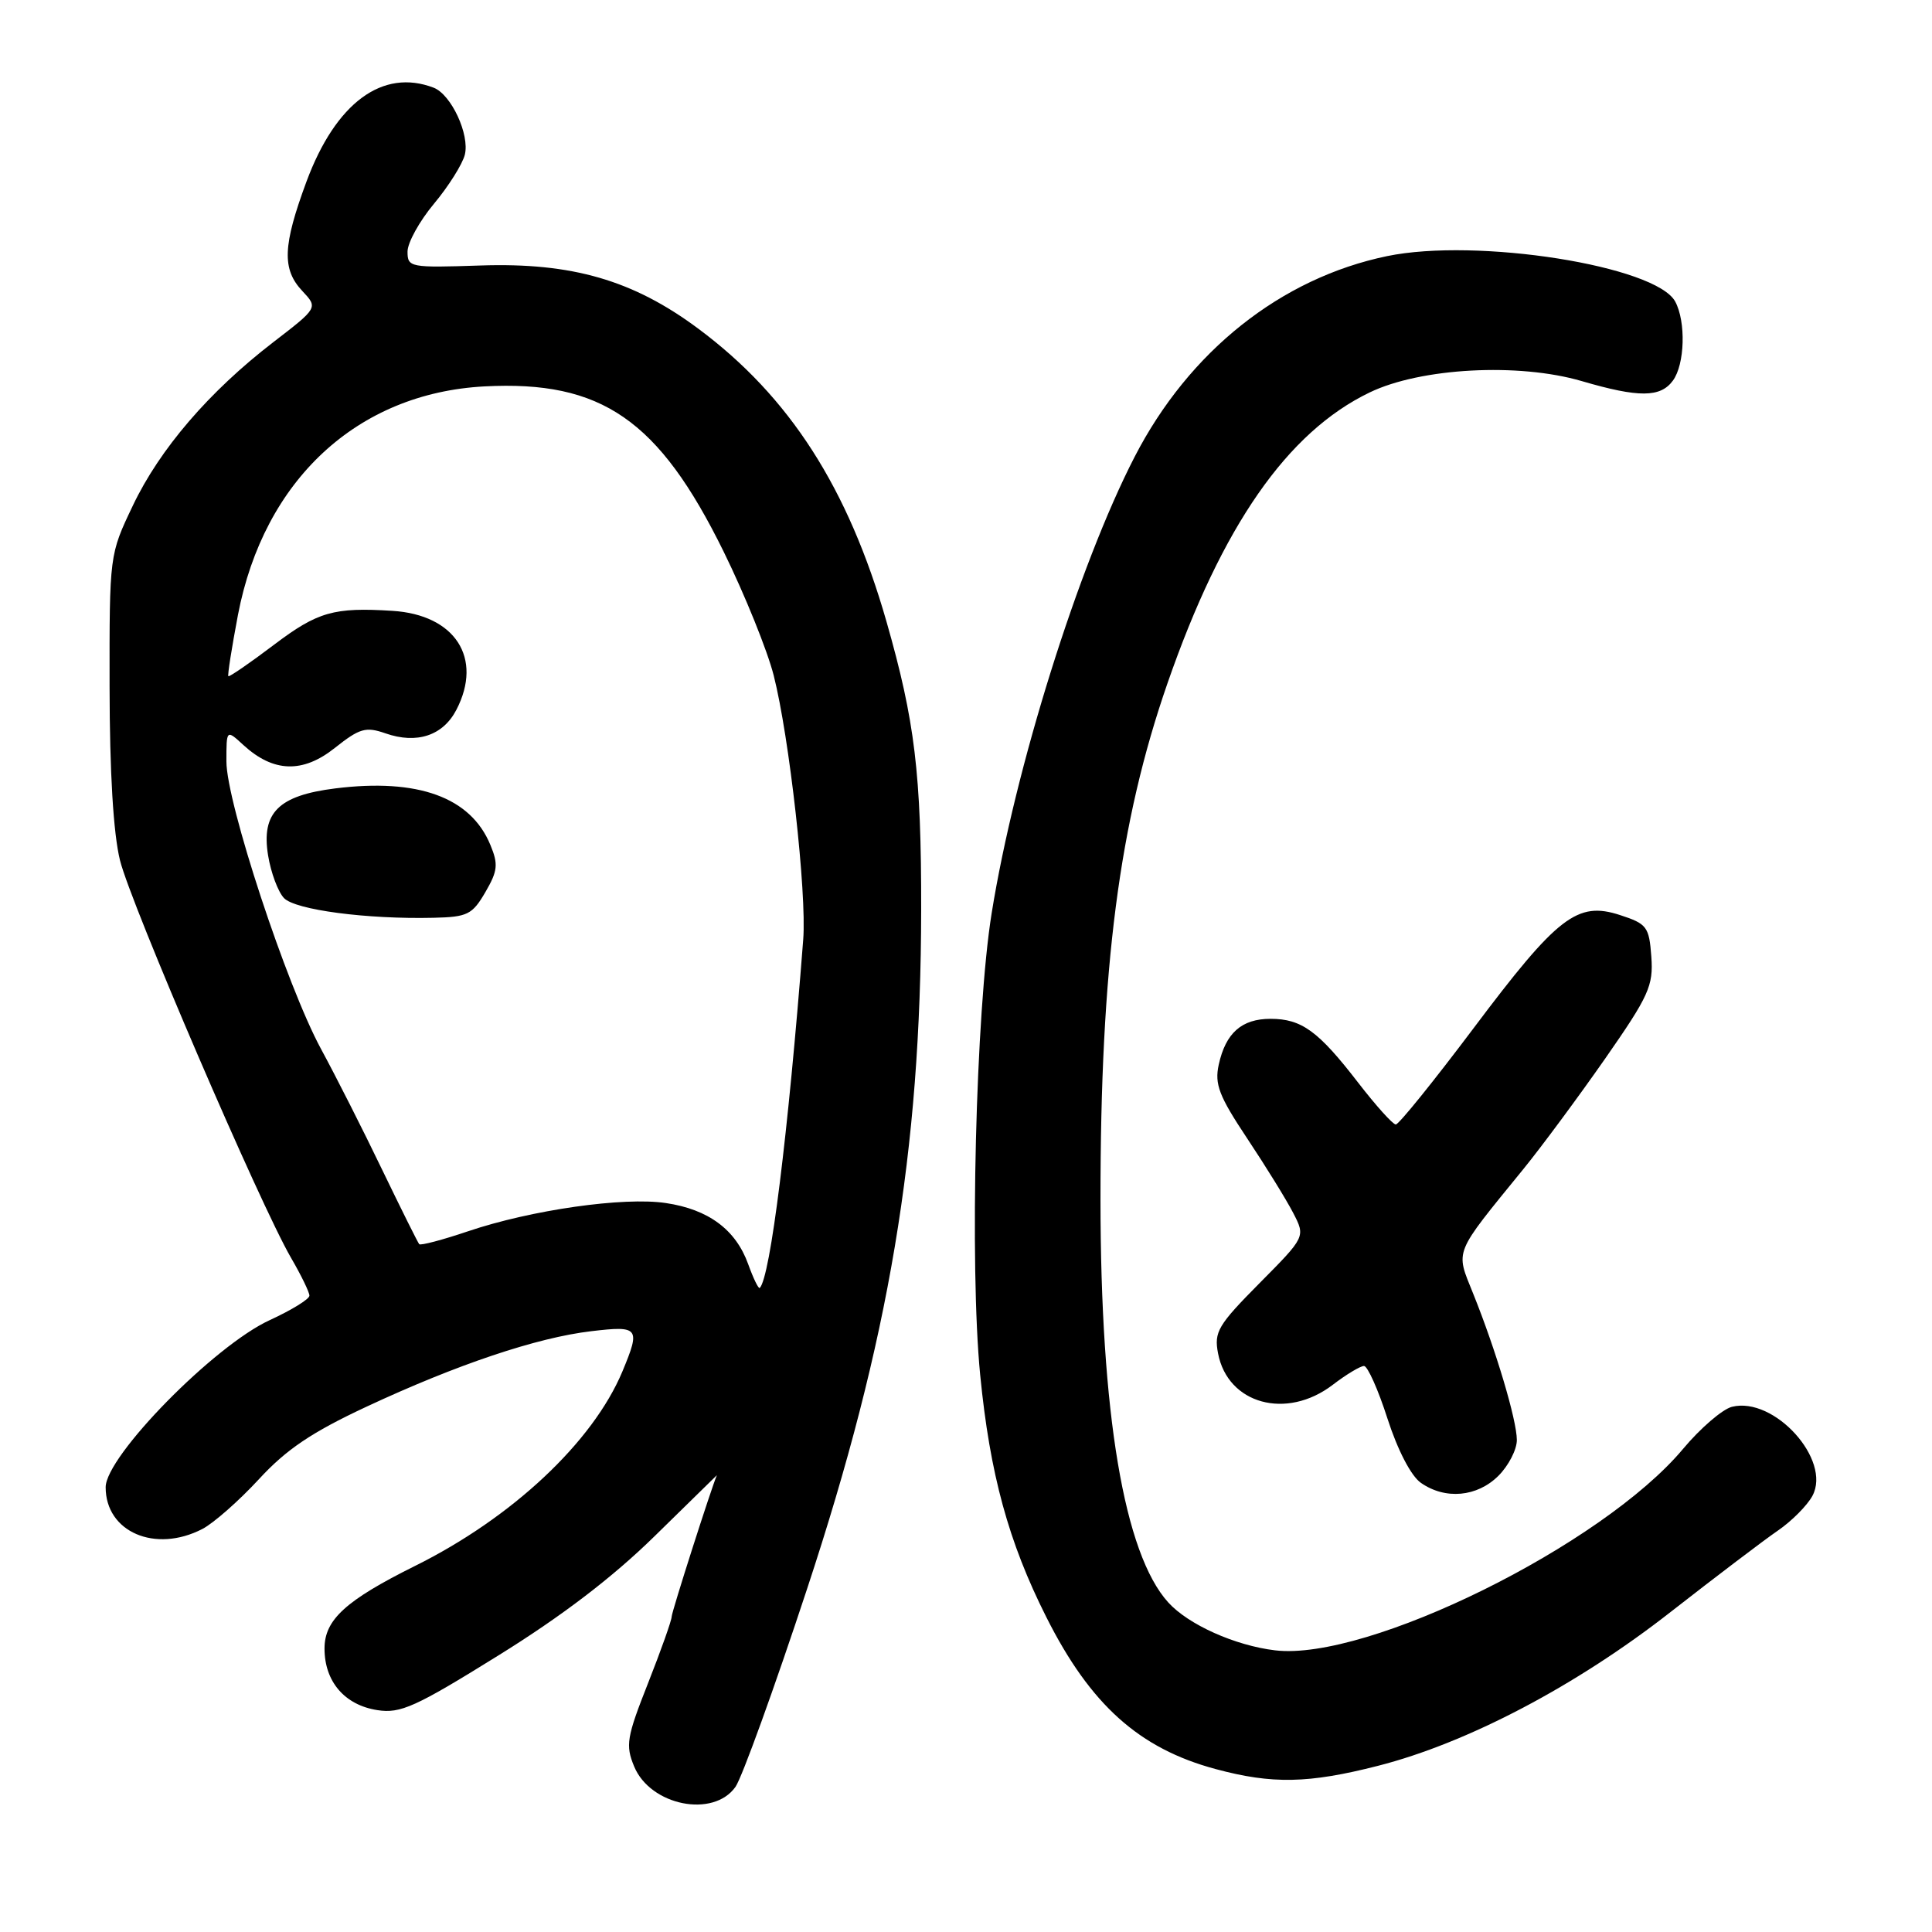 <?xml version="1.0" encoding="UTF-8" standalone="no"?>
<!DOCTYPE svg PUBLIC "-//W3C//DTD SVG 1.1//EN" "http://www.w3.org/Graphics/SVG/1.1/DTD/svg11.dtd" >
<svg xmlns="http://www.w3.org/2000/svg" xmlns:xlink="http://www.w3.org/1999/xlink" version="1.1" viewBox="0 0 256 256">
 <g >
 <path fill="currentColor"
d=" M 97.46 236.76 C 98.32 235.52 102.60 223.71 106.95 210.51 C 117.82 177.57 122.02 152.56 122.06 120.54 C 122.08 102.53 121.23 95.53 117.46 82.35 C 112.38 64.63 104.63 52.56 92.54 43.56 C 83.91 37.13 75.80 34.77 63.66 35.18 C 54.33 35.49 54.00 35.43 54.00 33.34 C 54.00 32.16 55.58 29.30 57.51 26.99 C 59.44 24.68 61.27 21.76 61.59 20.51 C 62.26 17.83 59.79 12.52 57.46 11.62 C 50.70 9.03 44.49 13.61 40.61 24.06 C 37.46 32.57 37.34 35.67 40.07 38.57 C 42.14 40.78 42.14 40.78 36.20 45.35 C 27.73 51.87 21.17 59.49 17.60 67.00 C 14.50 73.50 14.50 73.50 14.52 91.00 C 14.53 102.34 15.02 110.44 15.90 114.00 C 17.35 119.84 34.47 159.63 38.57 166.68 C 39.91 168.98 41.00 171.23 41.00 171.68 C 41.00 172.14 38.64 173.59 35.75 174.92 C 28.40 178.28 14.00 192.95 14.00 197.07 C 14.00 203.00 20.56 205.83 26.81 202.60 C 28.30 201.83 31.67 198.86 34.30 196.01 C 37.94 192.05 41.30 189.79 48.53 186.41 C 60.54 180.80 71.14 177.24 78.35 176.39 C 84.68 175.64 84.89 175.92 82.47 181.73 C 78.56 191.07 67.88 201.10 55.00 207.49 C 45.81 212.06 43.00 214.62 43.00 218.44 C 43.00 222.82 45.67 225.93 50.00 226.60 C 53.07 227.08 55.04 226.19 66.00 219.38 C 74.45 214.14 81.17 209.01 86.75 203.54 C 91.29 199.09 94.99 195.46 94.99 195.47 C 94.26 197.15 89.00 213.60 89.00 214.21 C 89.00 214.70 87.59 218.67 85.87 223.03 C 83.04 230.19 82.86 231.25 84.03 234.07 C 86.18 239.26 94.53 240.93 97.46 236.76 Z  M 182.59 233.98 C 194.44 230.96 208.89 223.36 221.36 213.60 C 227.34 208.93 233.74 204.07 235.58 202.81 C 237.42 201.55 239.48 199.47 240.16 198.20 C 242.71 193.43 235.09 185.01 229.49 186.41 C 228.23 186.73 225.31 189.24 223.01 191.99 C 212.32 204.76 181.19 220.13 168.97 218.68 C 163.66 218.05 157.45 215.27 154.79 212.32 C 148.95 205.87 145.83 187.29 145.82 159.00 C 145.81 128.13 148.29 109.00 154.70 90.53 C 161.94 69.68 170.57 57.26 181.49 52.00 C 188.25 48.74 201.22 48.04 209.60 50.50 C 217.15 52.71 220.02 52.69 221.67 50.43 C 223.25 48.28 223.41 42.64 221.98 39.97 C 219.44 35.22 195.69 31.47 183.78 33.94 C 169.73 36.86 157.56 46.53 150.35 60.52 C 142.90 74.97 134.48 101.85 131.40 121.00 C 129.29 134.10 128.46 167.70 129.88 182.19 C 131.17 195.31 133.62 204.30 138.64 214.27 C 144.48 225.89 150.95 231.69 161.08 234.41 C 168.57 236.43 173.39 236.33 182.59 233.98 Z  M 198.55 195.55 C 199.90 194.20 201.00 192.06 200.99 190.80 C 200.98 188.16 198.21 178.87 195.19 171.38 C 192.85 165.55 192.51 166.39 201.87 154.89 C 204.27 151.94 209.13 145.37 212.68 140.29 C 218.49 131.95 219.09 130.63 218.81 126.77 C 218.52 122.80 218.23 122.41 214.66 121.25 C 209.00 119.40 206.40 121.40 195.25 136.25 C 189.98 143.26 185.35 149.00 184.95 149.00 C 184.56 149.00 182.31 146.50 179.95 143.44 C 174.68 136.61 172.47 135.00 168.35 135.00 C 164.53 135.00 162.41 136.87 161.49 141.07 C 160.92 143.66 161.52 145.23 165.26 150.85 C 167.71 154.53 170.45 158.97 171.35 160.71 C 172.99 163.88 172.99 163.88 166.89 170.03 C 161.37 175.60 160.85 176.49 161.40 179.34 C 162.69 186.05 170.46 188.18 176.59 183.50 C 178.39 182.12 180.26 181.00 180.74 181.00 C 181.21 181.00 182.62 184.14 183.85 187.98 C 185.20 192.16 186.97 195.57 188.27 196.48 C 191.51 198.75 195.73 198.36 198.55 195.55 Z  M 99.14 167.51 C 97.49 162.93 93.88 160.25 88.23 159.41 C 82.65 158.57 70.40 160.32 62.02 163.15 C 58.65 164.29 55.74 165.06 55.55 164.86 C 55.37 164.66 53.16 160.22 50.64 155.00 C 48.13 149.78 44.48 142.57 42.54 139.00 C 37.98 130.59 30.00 106.35 30.00 100.89 C 30.00 96.65 30.00 96.65 32.25 98.72 C 36.22 102.36 40.11 102.49 44.36 99.11 C 47.65 96.50 48.46 96.26 51.07 97.17 C 55.24 98.63 58.71 97.47 60.48 94.04 C 64.02 87.20 60.31 81.46 52.00 80.94 C 44.24 80.45 42.10 81.06 36.34 85.41 C 33.13 87.84 30.39 89.72 30.26 89.60 C 30.13 89.47 30.71 85.82 31.53 81.48 C 34.96 63.59 47.35 52.10 64.18 51.20 C 79.71 50.38 87.29 55.61 95.89 73.10 C 98.70 78.82 101.68 86.20 102.52 89.50 C 104.59 97.63 106.91 118.35 106.43 124.50 C 104.44 150.26 102.07 169.26 100.67 170.66 C 100.51 170.82 99.82 169.40 99.14 167.51 Z  M 64.31 118.22 C 65.95 115.40 66.05 114.53 64.97 111.94 C 62.36 105.63 55.38 103.10 44.41 104.47 C 36.90 105.41 34.61 107.68 35.52 113.33 C 35.89 115.62 36.84 118.17 37.63 119.00 C 39.13 120.57 48.63 121.82 57.45 121.61 C 61.94 121.51 62.58 121.19 64.31 118.22 Z "/>
</g>
</svg>